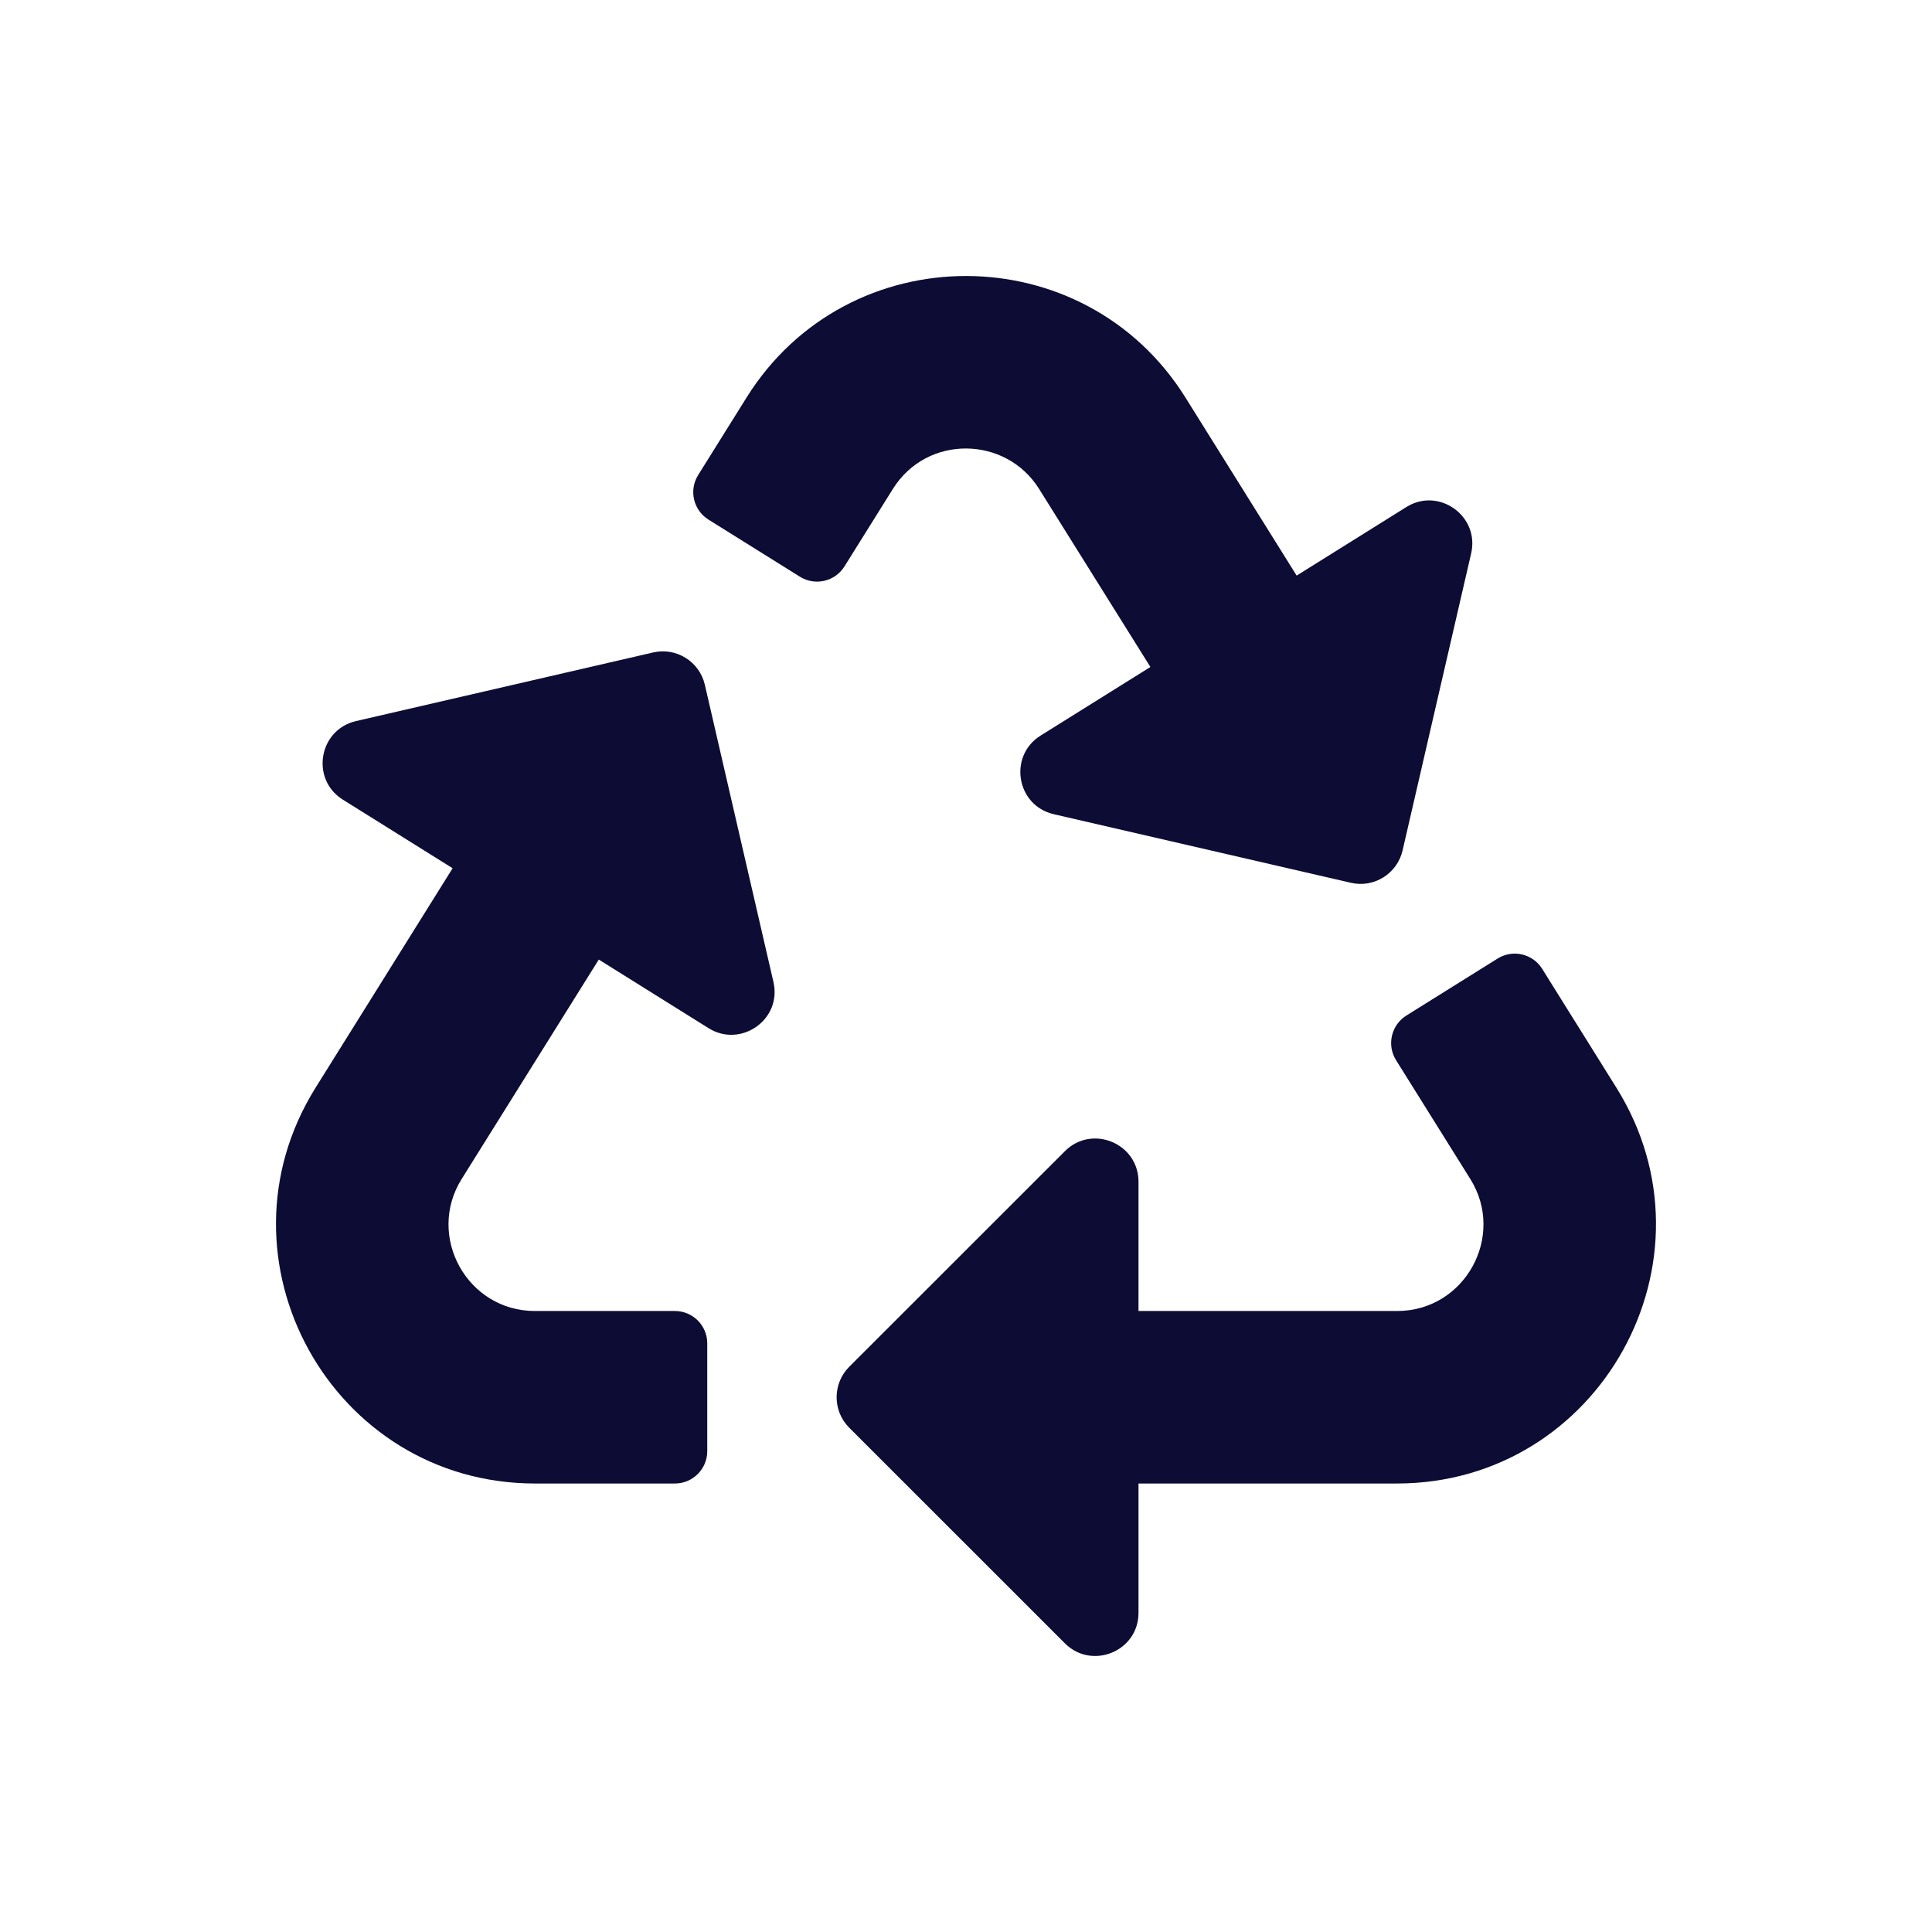 <svg width="70" height="70" viewBox="0 0 70 70" fill="none" xmlns="http://www.w3.org/2000/svg">
<path d="M28.023 35.577C28.339 36.943 26.84 37.982 25.673 37.253L21.695 34.767L16.727 42.717C15.43 44.792 16.93 47.5 19.376 47.5H24.453C25.1 47.5 25.625 48.025 25.625 48.672V52.578C25.625 53.225 25.1 53.75 24.453 53.75H19.386C12.029 53.75 7.54 45.64 11.436 39.406L16.399 31.458L12.422 28.973C11.242 28.236 11.547 26.438 12.899 26.126L23.664 23.64C24.505 23.446 25.344 23.97 25.538 24.811L28.023 35.577ZM37.648 17.714L41.681 24.166L37.702 26.652C36.525 27.388 36.823 29.187 38.179 29.5L48.944 31.985C49.791 32.181 50.625 31.649 50.818 30.814L53.303 20.049C53.615 18.697 52.132 17.635 50.953 18.372L46.98 20.855L42.95 14.402C39.286 8.539 30.723 8.526 27.05 14.402L25.296 17.211C24.953 17.76 25.12 18.483 25.669 18.826L28.981 20.895C29.53 21.238 30.253 21.072 30.596 20.523L32.35 17.716C33.591 15.729 36.449 15.794 37.648 17.714ZM58.563 39.406L55.876 35.103C55.533 34.554 54.81 34.387 54.261 34.73L50.954 36.796C50.406 37.139 50.239 37.862 50.581 38.411L53.273 42.719C54.568 44.79 53.072 47.5 50.623 47.5H41.25V42.814C41.25 41.426 39.566 40.726 38.583 41.71L30.77 49.52C30.16 50.13 30.16 51.12 30.77 51.73L38.583 59.541C39.559 60.518 41.25 59.834 41.25 58.436V53.75H50.613C57.964 53.75 62.462 45.645 58.563 39.406Z" fill="#0D0C34"/>
</svg>
